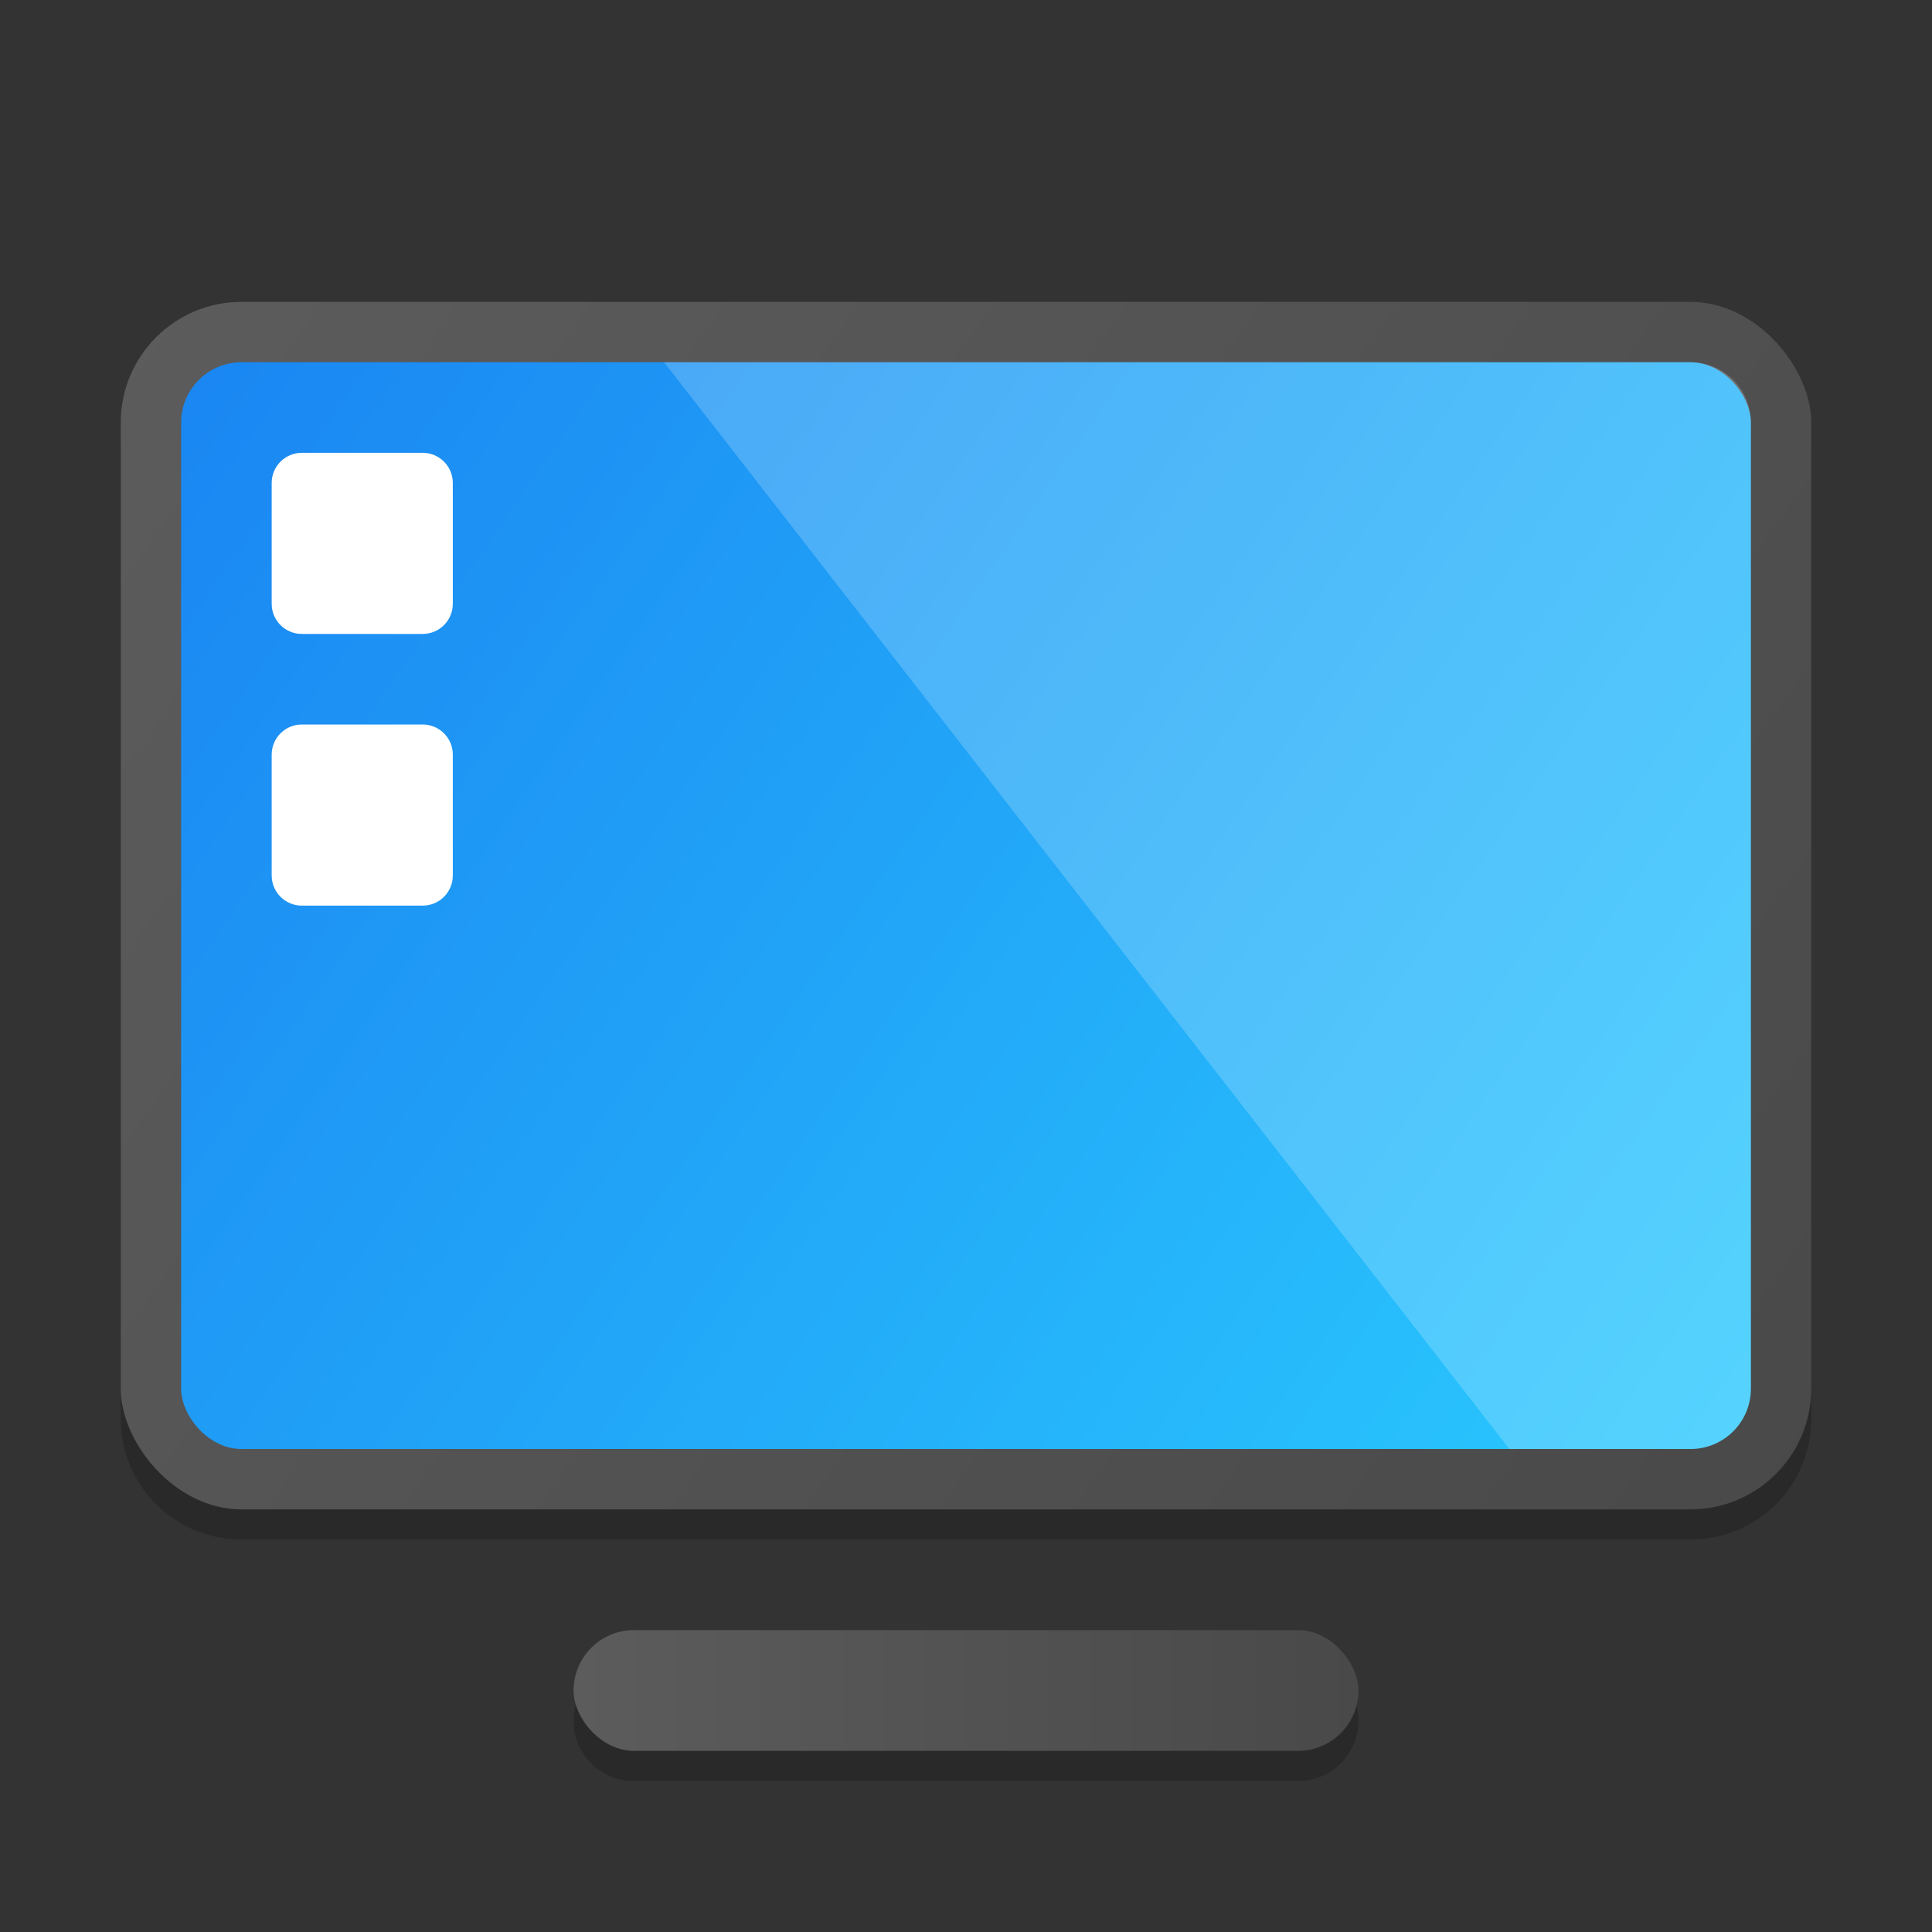 <?xml version="1.0" encoding="UTF-8" standalone="no"?>
<!-- Created with Inkscape (http://www.inkscape.org/) -->

<svg
   width="64"
   height="64"
   viewBox="0 0 64 64"
   version="1.1"
   id="svg5"
   inkscape:version="1.2.1 (9c6d41e410, 2022-07-14)"
   sodipodi:docname="computer.svg"
   xmlns:inkscape="http://www.inkscape.org/namespaces/inkscape"
   xmlns:sodipodi="http://sodipodi.sourceforge.net/DTD/sodipodi-0.dtd"
   xmlns:xlink="http://www.w3.org/1999/xlink"
   xmlns="http://www.w3.org/2000/svg"
   xmlns:svg="http://www.w3.org/2000/svg">
  <rect x="0" y="0" width="64" height="64" fill="#333333" stroke="none"/>
  <sodipodi:namedview
     id="namedview7"
     pagecolor="#ffffff"
     bordercolor="#000000"
     borderopacity="0.25"
     inkscape:showpageshadow="2"
     inkscape:pageopacity="0.0"
     inkscape:pagecheckerboard="0"
     inkscape:deskcolor="#d1d1d1"
     inkscape:document-units="px"
     showgrid="false"
     inkscape:zoom="12.546875"
     inkscape:cx="31.960149"
     inkscape:cy="32"
     inkscape:window-width="1920"
     inkscape:window-height="1007"
     inkscape:window-x="0"
     inkscape:window-y="0"
     inkscape:window-maximized="1"
     inkscape:current-layer="svg5" />
  <defs
     id="defs2">
    <linearGradient
       inkscape:collect="always"
       id="linearGradient5124">
      <stop
         style="stop-color:#5c5c5c;stop-opacity:1;"
         offset="0"
         id="stop5120" />
      <stop
         style="stop-color:#494949;stop-opacity:1;"
         offset="1"
         id="stop5122" />
    </linearGradient>
    <linearGradient
       inkscape:collect="always"
       xlink:href="#linearGradient5124"
       id="linearGradient5126"
       x1="19"
       y1="56"
       x2="45"
       y2="56"
       gradientUnits="userSpaceOnUse" />
    <linearGradient
       inkscape:collect="always"
       xlink:href="#linearGradient5124"
       id="linearGradient5134"
       x1="4"
       y1="10"
       x2="60"
       y2="50"
       gradientUnits="userSpaceOnUse" />
    <linearGradient
       inkscape:collect="always"
       xlink:href="#linearGradient1261"
       id="linearGradient6853"
       x1="6"
       y1="12"
       x2="58"
       y2="48"
       gradientUnits="userSpaceOnUse" />
    <linearGradient
       inkscape:collect="always"
       id="linearGradient1261">
      <stop
         style="stop-color:#1a86f2;stop-opacity:1"
         offset="0"
         id="stop1257" />
      <stop
         style="stop-color:#2ac9fe;stop-opacity:1"
         offset="1"
         id="stop1259" />
    </linearGradient>
  </defs>
  <path
     id="rect3605"
     style="opacity:0.2;fill:#000000;fill-opacity:1;stroke-width:2;stroke-linecap:round;stroke-linejoin:round"
     d="m 8,11 c -2.216,0 -4,1.784 -4,4 v 32 c 0,2.216 1.784,4 4,4 h 48 c 2.216,0 4,-1.784 4,-4 V 15 c 0,-2.216 -1.784,-4 -4,-4 z m 13,44 c -1.108,0 -2,0.892 -2,2 0,1.108 0.892,2 2,2 h 22 c 1.108,0 2,-0.892 2,-2 0,-1.108 -0.892,-2 -2,-2 z" />
  <rect
     style="fill:url(#linearGradient5134);fill-opacity:1;stroke-width:2;stroke-linecap:round;stroke-linejoin:round"
     id="rect237"
     width="56"
     height="40"
     x="4"
     y="10"
     ry="4" />
  <rect
     style="fill:url(#linearGradient5126);fill-opacity:1;stroke-width:2;stroke-linecap:round;stroke-linejoin:round"
     id="rect1005"
     width="26"
     height="4"
     x="19"
     y="54"
     ry="2" />
  <rect
     style="fill:url(#linearGradient6853);fill-opacity:1.0;stroke-width:2;stroke-linecap:round;stroke-linejoin:round"
     id="rect3031"
     width="52"
     height="36"
     x="6"
     y="12"
     ry="2" />
  <path
     id="rect5914"
     style="opacity:0.2;fill:#ffffff;fill-opacity:1;stroke-width:2;stroke-linecap:round;stroke-linejoin:round"
     d="m 22,12 28,36 h 6 c 1.108,0 2,-0.892 2,-2 V 14 c 0,-1.108 -0.892,-2 -2,-2 z" />
  <path
     id="rect987"
     style="fill:#ffffff"
     d="M 10 15 C 9.446 15 9 15.446 9 16 L 9 20 C 9 20.554 9.446 21 10 21 L 14 21 C 14.554 21 15 20.554 15 20 L 15 16 C 15 15.446 14.554 15 14 15 L 10 15 z M 10 24 C 9.446 24 9 24.446 9 25 L 9 29 C 9 29.554 9.446 30 10 30 L 14 30 C 14.554 30 15 29.554 15 29 L 15 25 C 15 24.446 14.554 24 14 24 L 10 24 z " />
</svg>
